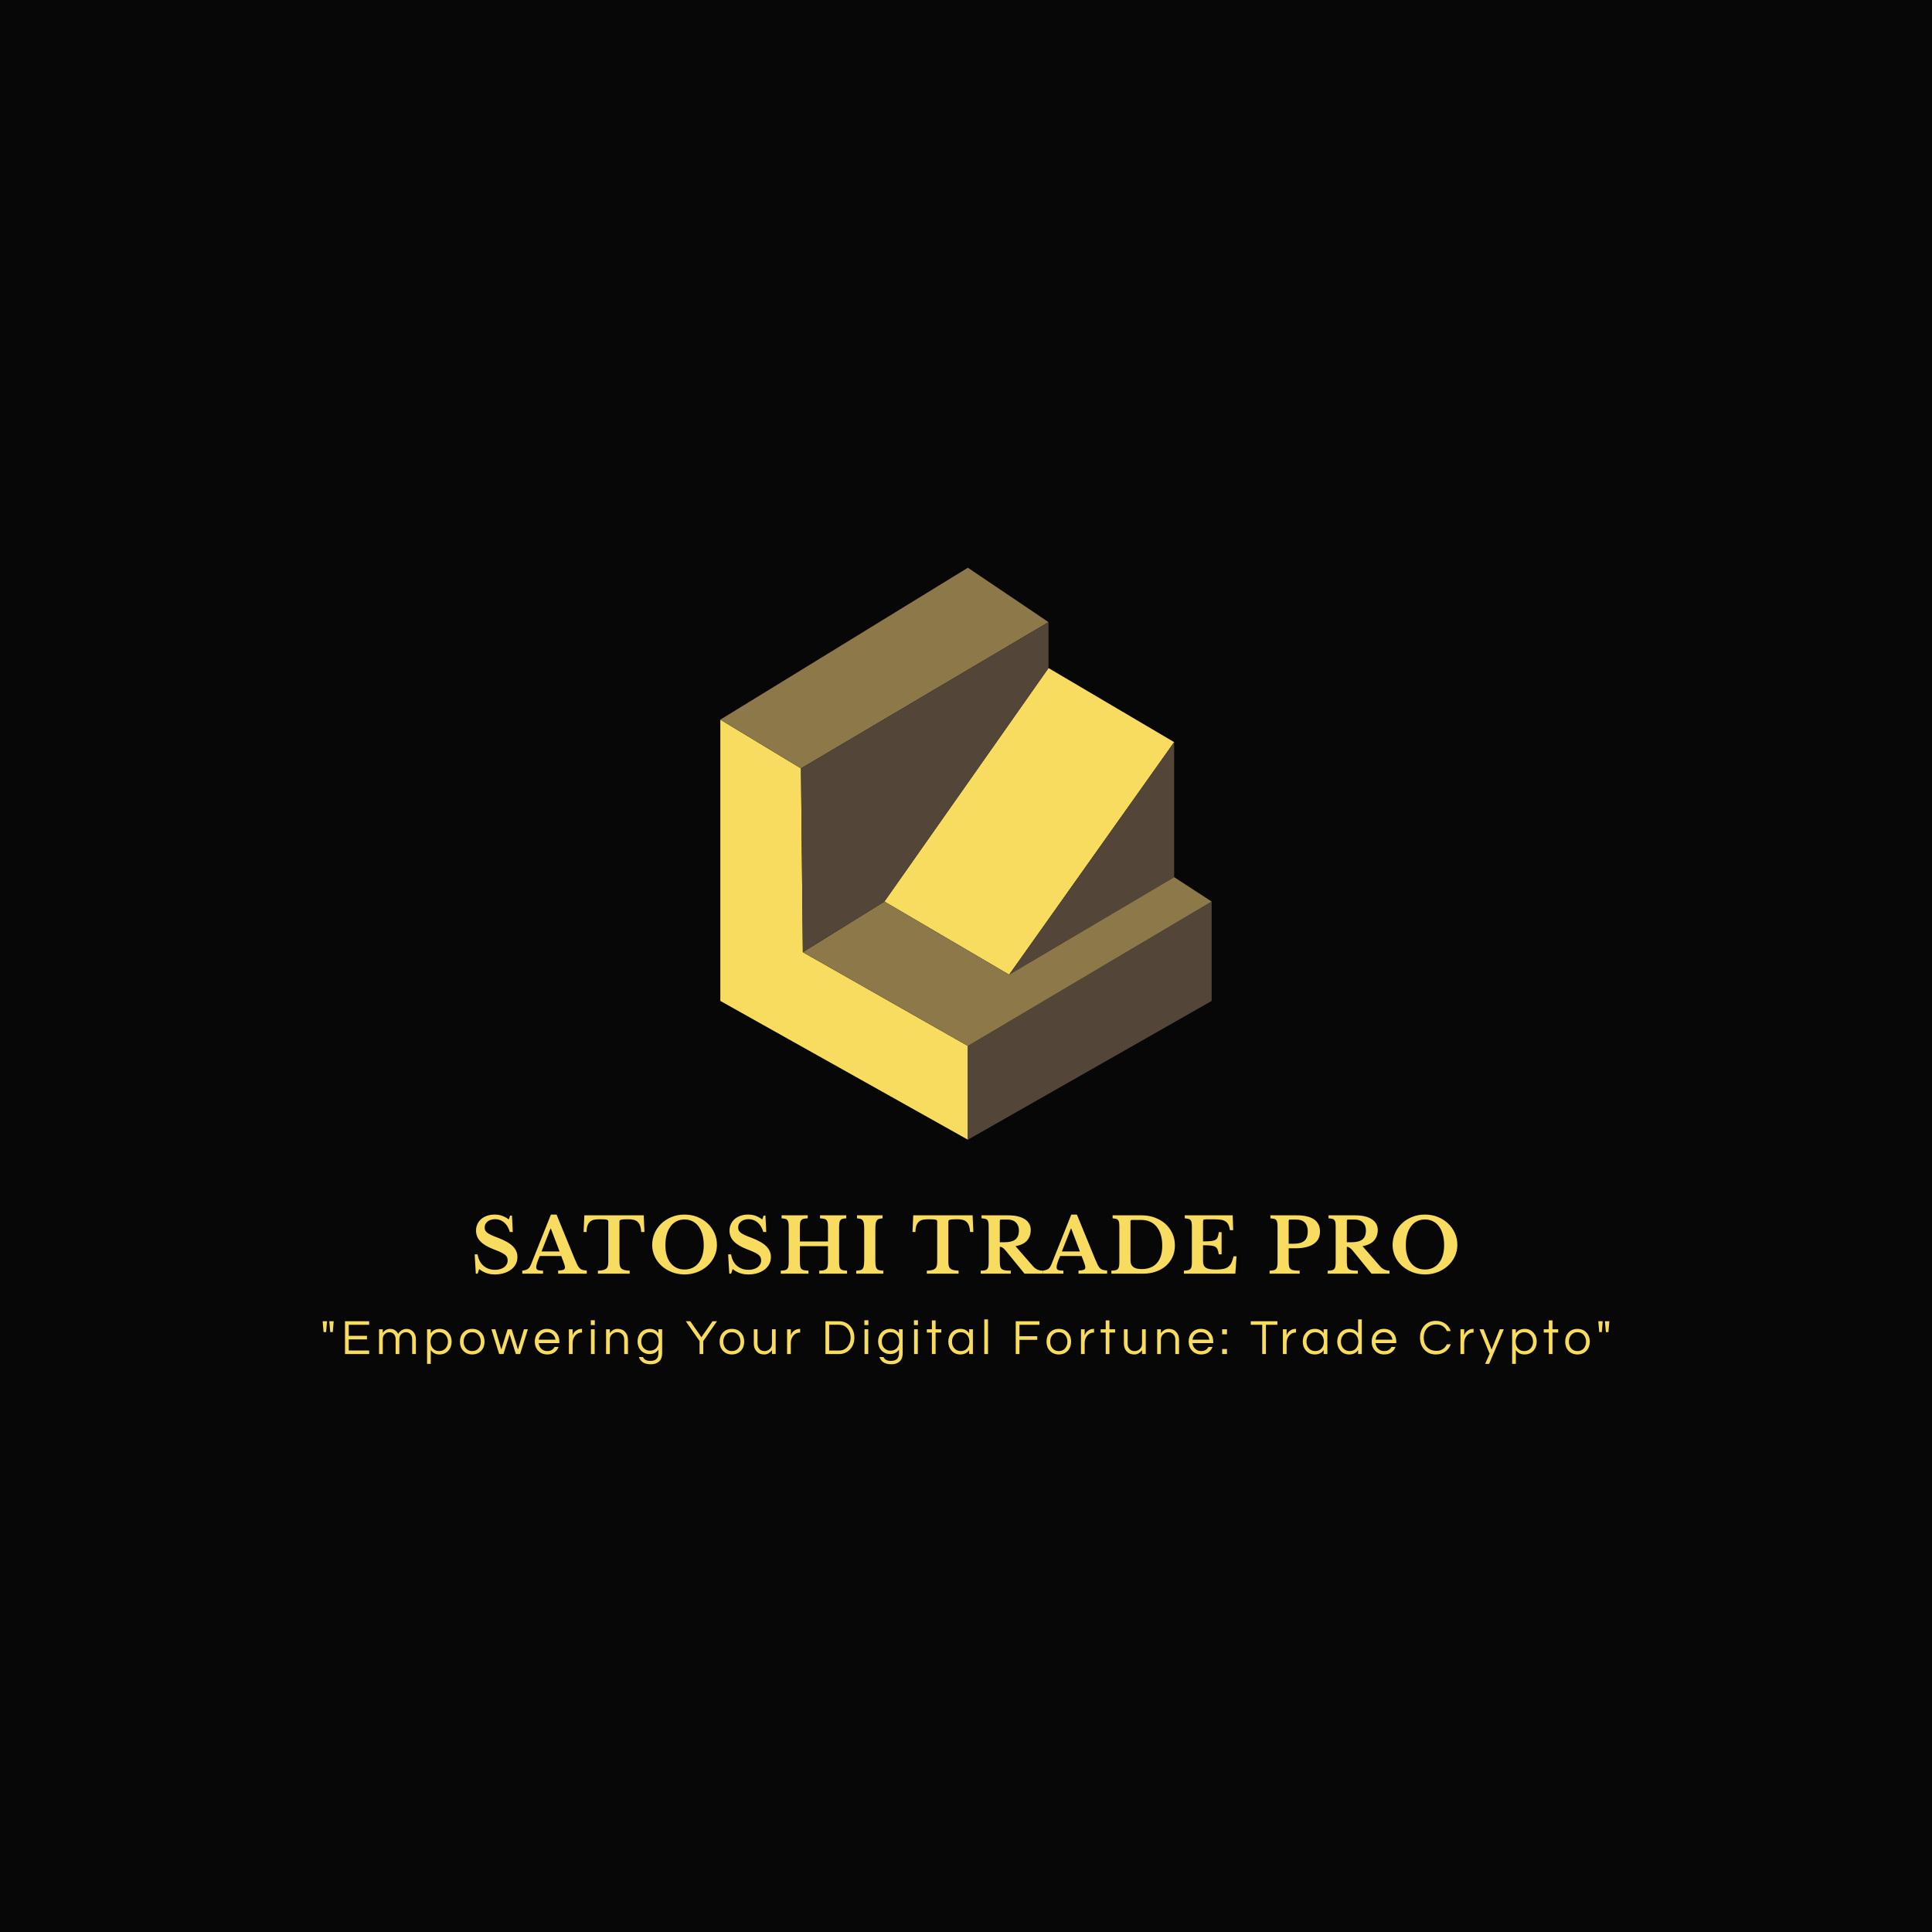 <svg version="1.1" preserveAspectRatio="none" xmlns="http://www.w3.org/2000/svg" width="500" height="500" viewBox="0 0 500 500"><rect width="100%" height="100%" fill="#070707" fill-opacity="1"/><svg viewBox="3.688 2.206 515.702 319.242" width="333" height="206.142" x="83.5px" y="146.929px" xmlns="http://www.w3.org/2000/svg" xmlns:xlink="http://www.w3.org/1999/xlink" preserveAspectRatio="none"><defs></defs><style>.companyName {fill:#F7DC5F;fill-opacity:1;}.icon1 {fill:#F7DC5F;fill-opacity:1;}.icon2 {fill:#8C7848;fill-opacity:1;}.icon3 {fill:#534538;fill-opacity:1;}.icon3-str {stroke:#534538;stroke-opacity:1;}.text {fill:#F7DC5F;fill-opacity:1;}</style><g opacity="1" transform="rotate(0 3.688 303.448)">
<svg width="515.702" height="18" x="3.688" y="303.448" version="1.1" preserveAspectRatio="none" viewBox="1.88 -28 1038.16 36.24">
  <g transform="matrix(1 0 0 1 0 0)" class="text"><path id="id-6izo4zJp47" d="M5.44-26.48L4.68-17.72L2.64-17.72L1.88-26.48L5.44-26.48ZM10.80-26.48L10.04-17.72L8-17.72L7.24-26.48L10.80-26.48Z M39.40-23.60L22.92-23.60L22.92-14.72L37.64-14.72L37.64-11.80L22.92-11.80L22.92-2.88L39.40-2.88L39.40 0L19.92 0L19.92-26.48L39.40-26.48L39.40-23.60Z M50.40-20L50.40-16.96Q52.40-20.32 56.48-20.32L56.48-20.32Q58.48-20.32 60.18-19.26Q61.88-18.20 62.84-16.28L62.84-16.28Q64.20-18.80 67.08-19.88L67.08-19.88Q68.24-20.32 69.70-20.32Q71.16-20.32 72.50-19.74Q73.84-19.16 74.88-18.08L74.88-18.08Q77.12-15.68 77.12-12.08L77.12-12.08L77.12 0L74.12 0L74.12-12Q74.12-14.48 72.72-16.08L72.72-16.08Q71.32-17.60 69.16-17.60L69.16-17.60Q66.88-17.60 65.36-16.12L65.36-16.12Q63.76-14.60 63.76-11.96L63.76-11.96L63.76 0L60.76 0L60.76-12Q60.76-14.48 59.36-16.08L59.36-16.08Q57.96-17.60 55.80-17.60L55.80-17.60Q53.52-17.60 52-16.12L52-16.12Q50.40-14.60 50.40-11.96L50.40-11.96L50.40 0L47.40 0L47.40-20L50.40-20Z M89.12-20L89.12-16.80Q91.52-20.32 96.28-20.32L96.28-20.32Q100.60-20.32 103.28-17.32L103.28-17.32Q105.96-14.36 105.96-10L105.96-10Q105.96-5.64 103.28-2.68L103.28-2.68Q100.60 0.32 96.08 0.32Q91.56 0.32 89.12-3.24L89.12-3.24L89.12 7.92L86.12 7.92L86.12-20L89.12-20ZM95.88-17.60L95.88-17.60Q92.64-17.60 90.76-15.36L90.76-15.36Q88.96-13.24 88.96-10L88.96-10Q88.96-6.76 90.76-4.64L90.76-4.64Q92.64-2.40 95.88-2.40L95.88-2.40Q99.08-2.40 101.08-4.64L101.08-4.64Q102.96-6.76 102.96-10L102.96-10Q102.96-13.24 101.08-15.36L101.08-15.36Q99.08-17.60 95.88-17.60Z M122.56-20.32L122.56-20.32Q127.04-20.32 129.84-17.32L129.84-17.32Q132.48-14.44 132.48-10L132.48-10Q132.48-5.56 129.84-2.68L129.84-2.68Q127.04 0.32 122.56 0.32L122.56 0.32Q118.08 0.32 115.28-2.68L115.28-2.68Q112.64-5.56 112.64-10L112.64-10Q112.64-14.44 115.28-17.32L115.28-17.32Q118.08-20.32 122.56-20.32ZM122.56-2.40L122.56-2.40Q125.80-2.40 127.68-4.64L127.68-4.64Q129.48-6.76 129.48-10L129.48-10Q129.48-13.24 127.68-15.36L127.68-15.36Q125.80-17.60 122.56-17.60L122.56-17.60Q119.32-17.60 117.44-15.36L117.44-15.36Q115.64-13.24 115.64-10L115.64-10Q115.64-6.76 117.44-4.64L117.44-4.64Q119.32-2.40 122.56-2.40Z M157.76 0L152.76-15.96L147.76 0L144.32 0L138.04-20L141.24-20L146.04-3.72L151.12-20L154.40-20L159.48-3.72L164.28-20L167.48-20L161.20 0L157.76 0Z M183.20-2.40L183.20-2.40Q187.24-2.40 189-5.76L189-5.76L192.28-5.76Q191.24-3.04 188.98-1.36Q186.72 0.32 183.16 0.32L183.16 0.32Q178.64 0.32 175.80-2.68L175.80-2.68Q173.04-5.60 173.04-10L173.04-10Q173.04-14.44 175.68-17.32L175.68-17.32Q178.48-20.32 182.96-20.32L182.96-20.32Q187.44-20.32 190.24-17.32L190.24-17.32Q192.88-14.44 192.88-10L192.88-10L192.88-8.80L176.12-8.80Q176.44-6.04 178.32-4.24L178.32-4.24Q180.24-2.40 183.20-2.40ZM182.96-17.60L182.96-17.60Q180.20-17.60 178.32-15.88L178.32-15.88Q176.56-14.24 176.16-11.60L176.16-11.60L189.76-11.60Q189.36-14.24 187.60-15.88L187.60-15.88Q185.72-17.60 182.96-17.60Z M210.92-20.32L211.12-20.32L211.12-17.32L210.76-17.32Q207.52-17.32 205.48-14.72L205.48-14.72Q203.56-12.24 203.56-8.80L203.56-8.80L203.56 0L200.56 0L200.56-20L203.56-20L203.56-15.08Q204.52-18.20 207.72-19.68L207.72-19.68Q209.04-20.32 210.92-20.32L210.92-20.32Z M218.36 0L218.36-20L221.36-20L221.36 0L218.36 0ZM218.24-27.28L221.48-27.28L221.48-23.36L218.24-23.36L218.24-27.28Z M230.56-20L233.56-20L233.56-16.88Q234.64-18.32 236.20-19.32Q237.76-20.32 239.76-20.32Q241.76-20.32 243.20-19.76Q244.64-19.20 245.72-18.08L245.72-18.08Q248.20-15.64 248.20-11.64L248.20-11.64L248.20 0L245.20 0L245.20-11.56Q245.20-14.32 243.64-15.96Q242.08-17.60 239.60-17.60L239.60-17.60Q237.08-17.60 235.32-15.92L235.32-15.92Q233.56-14.20 233.56-11.52L233.56-11.52L233.56 0L230.56 0L230.56-20Z M272.80-16.80L272.80-16.80L272.80-20L275.80-20L275.80-0.60Q275.80 3.72 273.34 5.98Q270.88 8.24 266.72 8.24Q262.56 8.24 260.22 6.64Q257.88 5.04 257.04 2.40L257.04 2.40L260.36 2.40Q261.64 5.52 266.20 5.52L266.20 5.52Q269.68 5.52 271.24 3.92Q272.80 2.32 272.80-0.80L272.80-0.80L272.80-3.56Q270.36 0 265.64 0L265.64 0Q261.32 0 258.60-2.96L258.60-2.96Q255.96-5.84 255.96-10.16L255.96-10.16Q255.96-14.48 258.60-17.36L258.60-17.36Q261.32-20.32 265.86-20.32Q270.40-20.32 272.80-16.80ZM266.04-2.72L266.04-2.72Q267.68-2.72 268.96-3.30Q270.24-3.88 271.16-4.88L271.16-4.88Q272.96-6.96 272.96-10.16L272.96-10.16Q272.96-13.36 271.16-15.44L271.16-15.44Q269.20-17.60 266.04-17.60L266.04-17.60Q262.80-17.60 260.84-15.44L260.84-15.44Q258.96-13.32 258.96-10.16L258.96-10.16Q258.96-7 260.84-4.88L260.84-4.88Q262.80-2.72 266.04-2.72Z M309-10.48L309 0L306 0L306-10.48L294.88-26.48L298.52-26.48L307.48-13.60L316.44-26.48L320.08-26.48L309-10.48Z M332.08-20.32L332.08-20.32Q336.56-20.32 339.36-17.32L339.36-17.32Q342.00-14.44 342.00-10L342.00-10Q342.00-5.56 339.36-2.68L339.36-2.68Q336.56 0.32 332.08 0.32L332.08 0.32Q327.60 0.32 324.80-2.68L324.80-2.68Q322.16-5.56 322.16-10L322.16-10Q322.16-14.44 324.80-17.32L324.80-17.32Q327.60-20.32 332.08-20.32ZM332.08-2.40L332.08-2.40Q335.32-2.40 337.20-4.64L337.20-4.64Q339.00-6.76 339.00-10L339.00-10Q339.00-13.24 337.20-15.36L337.20-15.36Q335.32-17.60 332.08-17.60L332.08-17.60Q328.84-17.60 326.96-15.36L326.96-15.36Q325.16-13.24 325.16-10L325.16-10Q325.16-6.76 326.96-4.64L326.96-4.64Q328.84-2.40 332.08-2.40Z M367.40 0L364.40 0L364.40-3.12Q363.32-1.68 361.76-0.68Q360.20 0.32 358.20 0.32Q356.20 0.32 354.76-0.24Q353.32-0.80 352.24-1.92L352.24-1.92Q349.76-4.36 349.76-8.36L349.76-8.36L349.76-20L352.76-20L352.76-8.44Q352.76-5.68 354.32-4.04Q355.88-2.40 358.36-2.40L358.36-2.40Q360.88-2.40 362.64-4.08L362.64-4.08Q364.40-5.80 364.40-8.48L364.40-8.48L364.40-20L367.40-20L367.40 0Z M386.96-20.32L387.16-20.32L387.16-17.32L386.80-17.32Q383.56-17.32 381.52-14.72L381.52-14.72Q379.60-12.24 379.60-8.80L379.60-8.80L379.60 0L376.60 0L376.60-20L379.60-20L379.60-15.08Q380.56-18.20 383.76-19.68L383.76-19.68Q385.08-20.32 386.96-20.32L386.96-20.32Z M407.56-26.48L418.72-26.48Q421.08-26.48 423.28-25.58Q425.48-24.68 427.16-22.96L427.16-22.96Q430.88-19.16 430.88-13.24L430.88-13.24Q430.88-7.32 427.16-3.52L427.16-3.52Q425.48-1.80 423.28-0.90Q421.08 0 418.72 0L418.72 0L407.56 0L407.56-26.48ZM410.56-2.84L418.60-2.84Q422.76-2.84 425.36-5.92L425.36-5.92Q427.88-8.88 427.88-13.24L427.88-13.24Q427.88-17.60 425.36-20.56L425.36-20.56Q422.76-23.64 418.60-23.64L418.60-23.64L410.56-23.64L410.56-2.84Z M439.08 0L439.08-20L442.08-20L442.08 0L439.08 0ZM438.96-27.28L442.20-27.28L442.20-23.36L438.96-23.36L438.96-27.28Z M466.88-16.80L466.88-16.80L466.88-20L469.88-20L469.88-0.60Q469.88 3.72 467.42 5.98Q464.96 8.24 460.80 8.24Q456.64 8.24 454.30 6.64Q451.96 5.04 451.12 2.40L451.12 2.40L454.44 2.40Q455.72 5.52 460.28 5.52L460.28 5.52Q463.76 5.52 465.32 3.92Q466.88 2.32 466.88-0.80L466.88-0.80L466.88-3.56Q464.44 0 459.72 0L459.72 0Q455.40 0 452.68-2.96L452.68-2.96Q450.04-5.84 450.04-10.16L450.04-10.16Q450.04-14.48 452.68-17.36L452.68-17.36Q455.40-20.32 459.94-20.32Q464.48-20.32 466.88-16.80ZM460.12-2.72L460.12-2.72Q461.76-2.72 463.04-3.30Q464.32-3.88 465.24-4.88L465.24-4.88Q467.04-6.96 467.04-10.16L467.04-10.16Q467.04-13.36 465.24-15.44L465.24-15.44Q463.28-17.60 460.12-17.60L460.12-17.60Q456.88-17.60 454.92-15.44L454.92-15.44Q453.04-13.32 453.04-10.16L453.04-10.16Q453.04-7 454.92-4.88L454.92-4.88Q456.88-2.72 460.12-2.72Z M479.08 0L479.08-20L482.08-20L482.08 0L479.08 0ZM478.96-27.28L482.20-27.28L482.20-23.36L478.96-23.36L478.96-27.28Z M496.44 0L493.44 0L493.44-17.36L489.36-17.36L489.36-20L493.44-20L493.44-27.16L496.44-27.16L496.44-20L501.04-20L501.04-17.36L496.44-17.36L496.44 0Z M523.52 0L523.52-3.20Q521.12 0.32 516.36 0.32L516.36 0.32Q512.04 0.32 509.32-2.68L509.32-2.68Q506.68-5.64 506.68-10L506.68-10Q506.68-14.36 509.32-17.32L509.32-17.32Q512.04-20.32 516.56-20.32Q521.08-20.32 523.52-16.76L523.52-16.76L523.52-20L526.52-20L526.52 0L523.52 0ZM516.76-2.40L516.76-2.40Q520.00-2.40 521.88-4.64L521.88-4.64Q523.68-6.76 523.68-10L523.68-10Q523.68-13.24 521.88-15.36L521.88-15.36Q520.00-17.60 516.76-17.60L516.76-17.60Q513.56-17.60 511.56-15.36L511.56-15.36Q509.68-13.24 509.68-10L509.68-10Q509.68-6.76 511.56-4.64L511.56-4.64Q513.56-2.40 516.76-2.40Z M538.72-28L538.72 0L535.72 0L535.72-28L538.72-28Z M580.20-23.60L564.08-23.60L564.08-14.40L578.44-14.40L578.44-11.48L564.08-11.48L564.08 0L561.08 0L561.08-26.48L580.20-26.48L580.20-23.60Z M595.84-20.32L595.84-20.32Q600.32-20.32 603.12-17.32L603.12-17.32Q605.76-14.44 605.76-10L605.76-10Q605.76-5.56 603.12-2.68L603.12-2.68Q600.32 0.32 595.84 0.32L595.84 0.32Q591.36 0.32 588.56-2.68L588.56-2.68Q585.92-5.56 585.92-10L585.92-10Q585.92-14.44 588.56-17.32L588.56-17.32Q591.36-20.32 595.84-20.32ZM595.84-2.40L595.84-2.40Q599.08-2.40 600.96-4.64L600.96-4.64Q602.76-6.76 602.76-10L602.76-10Q602.76-13.24 600.96-15.36L600.96-15.36Q599.08-17.60 595.84-17.60L595.84-17.60Q592.60-17.60 590.72-15.36L590.72-15.36Q588.92-13.24 588.92-10L588.92-10Q588.92-6.76 590.72-4.64L590.72-4.64Q592.60-2.40 595.84-2.40Z M624.08-20.32L624.28-20.32L624.28-17.32L623.92-17.32Q620.68-17.32 618.64-14.72L618.64-14.72Q616.72-12.24 616.72-8.80L616.72-8.80L616.72 0L613.72 0L613.72-20L616.72-20L616.72-15.08Q617.68-18.20 620.88-19.68L620.88-19.68Q622.20-20.32 624.08-20.32L624.08-20.32Z M636.68 0L633.68 0L633.68-17.36L629.60-17.36L629.60-20L633.68-20L633.68-27.16L636.68-27.16L636.68-20L641.28-20L641.28-17.36L636.68-17.36L636.68 0Z M666 0L663 0L663-3.12Q661.92-1.68 660.36-0.68Q658.80 0.32 656.80 0.32Q654.80 0.32 653.36-0.24Q651.92-0.80 650.84-1.92L650.84-1.92Q648.36-4.36 648.36-8.36L648.36-8.36L648.36-20L651.36-20L651.36-8.44Q651.36-5.68 652.92-4.04Q654.48-2.40 656.96-2.40L656.96-2.40Q659.48-2.40 661.24-4.08L661.24-4.08Q663-5.80 663-8.48L663-8.48L663-20L666-20L666 0Z M675.20-20L678.20-20L678.20-16.88Q679.28-18.32 680.84-19.32Q682.40-20.32 684.40-20.32Q686.40-20.32 687.84-19.76Q689.28-19.20 690.36-18.08L690.36-18.08Q692.84-15.64 692.84-11.64L692.84-11.64L692.84 0L689.84 0L689.84-11.56Q689.84-14.32 688.28-15.96Q686.72-17.60 684.24-17.60L684.24-17.60Q681.72-17.60 679.96-15.92L679.96-15.92Q678.20-14.20 678.20-11.52L678.20-11.52L678.20 0L675.20 0L675.20-20Z M710.76-2.40L710.76-2.40Q714.80-2.40 716.56-5.76L716.56-5.76L719.84-5.76Q718.80-3.04 716.54-1.36Q714.28 0.32 710.72 0.32L710.72 0.32Q706.20 0.32 703.36-2.68L703.36-2.68Q700.60-5.60 700.60-10L700.60-10Q700.60-14.44 703.24-17.32L703.24-17.32Q706.04-20.32 710.52-20.32L710.52-20.32Q715-20.32 717.80-17.32L717.80-17.32Q720.44-14.44 720.44-10L720.44-10L720.44-8.80L703.68-8.80Q704-6.04 705.88-4.24L705.88-4.24Q707.80-2.40 710.76-2.40ZM710.52-17.60L710.52-17.60Q707.76-17.60 705.88-15.88L705.88-15.88Q704.12-14.24 703.72-11.60L703.72-11.60L717.32-11.60Q716.92-14.24 715.16-15.88L715.16-15.88Q713.28-17.60 710.52-17.60Z M727.64-4.08L731.52-4.08L731.52 0L727.64 0L727.64-4.08ZM727.64-20L731.52-20L731.52-15.92L727.64-15.92L727.64-20Z M772.20-26.48L772.20-23.60L762.96-23.60L762.96 0L759.96 0L759.96-23.60L750.72-23.60L750.72-26.48L772.20-26.48Z M787-20.32L787.20-20.32L787.20-17.32L786.84-17.32Q783.60-17.32 781.56-14.72L781.56-14.72Q779.64-12.24 779.64-8.80L779.64-8.80L779.64 0L776.64 0L776.64-20L779.64-20L779.64-15.08Q780.60-18.20 783.80-19.68L783.80-19.68Q785.12-20.32 787-20.32L787-20.32Z M809.52 0L809.52-3.20Q807.12 0.32 802.36 0.32L802.36 0.32Q798.04 0.32 795.32-2.68L795.32-2.68Q792.68-5.64 792.68-10L792.68-10Q792.68-14.36 795.32-17.32L795.32-17.32Q798.04-20.32 802.56-20.32Q807.08-20.32 809.52-16.76L809.52-16.76L809.52-20L812.52-20L812.52 0L809.52 0ZM802.76-2.40L802.76-2.40Q806.00-2.40 807.88-4.64L807.88-4.64Q809.68-6.76 809.68-10L809.68-10Q809.68-13.24 807.88-15.36L807.88-15.36Q806.00-17.60 802.76-17.60L802.76-17.60Q799.56-17.60 797.56-15.36L797.56-15.36Q795.68-13.24 795.68-10L795.68-10Q795.68-6.76 797.56-4.64L797.56-4.64Q799.56-2.40 802.76-2.40Z M837.32 0L837.32-3.20Q834.92 0.32 830.16 0.32L830.16 0.32Q825.84 0.32 823.12-2.68L823.12-2.68Q820.48-5.64 820.48-10L820.48-10Q820.48-14.36 823.12-17.32L823.12-17.32Q825.84-20.32 830.36-20.32Q834.88-20.32 837.32-16.76L837.32-16.76L837.32-28L840.32-28L840.32 0L837.32 0ZM830.56-2.40L830.56-2.40Q833.80-2.40 835.68-4.64L835.68-4.64Q837.48-6.76 837.48-10L837.48-10Q837.48-13.24 835.68-15.36L835.68-15.36Q833.80-17.60 830.56-17.60L830.56-17.60Q827.36-17.60 825.36-15.36L825.36-15.36Q823.48-13.24 823.48-10L823.48-10Q823.48-6.76 825.36-4.64L825.36-4.64Q827.36-2.40 830.56-2.40Z M858.44-2.40L858.44-2.40Q862.48-2.40 864.24-5.76L864.24-5.76L867.52-5.76Q866.48-3.04 864.22-1.36Q861.96 0.32 858.40 0.32L858.40 0.32Q853.88 0.32 851.04-2.68L851.04-2.68Q848.28-5.60 848.28-10L848.28-10Q848.28-14.44 850.92-17.32L850.92-17.32Q853.72-20.32 858.20-20.32L858.20-20.32Q862.68-20.32 865.48-17.32L865.48-17.32Q868.12-14.44 868.12-10L868.12-10L868.12-8.80L851.36-8.80Q851.68-6.04 853.56-4.24L853.56-4.24Q855.48-2.40 858.44-2.40ZM858.20-17.60L858.20-17.60Q855.44-17.60 853.56-15.88L853.56-15.88Q851.80-14.24 851.40-11.60L851.40-11.60L865.00-11.60Q864.60-14.24 862.84-15.88L862.84-15.88Q860.96-17.60 858.20-17.60Z M900.76-2.60L900.76-2.60Q903.60-2.60 905.74-4.04Q907.88-5.48 908.92-7.92L908.92-7.92L912.08-7.92Q910.76-4.16 907.72-2L907.72-2Q904.48 0.32 900.08 0.32L900.08 0.32Q894.28 0.32 890.68-3.64L890.68-3.64Q887.28-7.44 887.28-13.24Q887.28-19.04 890.68-22.84L890.68-22.84Q894.28-26.80 900.08-26.80L900.08-26.80Q904.48-26.80 907.72-24.48L907.72-24.48Q910.76-22.32 912.08-18.56L912.08-18.56L908.92-18.56Q907.88-21 905.74-22.44Q903.60-23.88 900.76-23.88Q897.92-23.88 896.04-23.06Q894.16-22.24 892.88-20.80L892.88-20.80Q890.28-17.88 890.28-13.24L890.28-13.24Q890.28-8.60 892.88-5.68L892.88-5.68Q895.60-2.60 900.76-2.60Z M930.28-20.32L930.48-20.32L930.48-17.32L930.12-17.32Q926.88-17.32 924.84-14.72L924.84-14.72Q922.92-12.24 922.92-8.80L922.92-8.80L922.92 0L919.92 0L919.92-20L922.92-20L922.92-15.08Q923.88-18.20 927.08-19.68L927.08-19.68Q928.40-20.32 930.28-20.32L930.28-20.32Z M954.88-20L943.04 7.92L939.80 7.92L943.44-0.28L935.28-20L938.60-20L945.04-3.60L951.60-20L954.88-20Z M964.60-20L964.60-16.80Q967.00-20.32 971.76-20.32L971.76-20.32Q976.08-20.32 978.76-17.32L978.76-17.32Q981.44-14.36 981.44-10L981.44-10Q981.44-5.64 978.76-2.68L978.76-2.68Q976.08 0.32 971.56 0.32Q967.04 0.32 964.60-3.24L964.60-3.24L964.60 7.92L961.60 7.92L961.60-20L964.60-20ZM971.36-17.60L971.36-17.60Q968.12-17.60 966.24-15.36L966.24-15.36Q964.44-13.24 964.44-10L964.44-10Q964.44-6.76 966.24-4.64L966.24-4.64Q968.12-2.40 971.36-2.40L971.36-2.40Q974.56-2.40 976.56-4.64L976.56-4.64Q978.44-6.76 978.44-10L978.44-10Q978.44-13.24 976.56-15.36L976.56-15.36Q974.56-17.60 971.36-17.60Z M994.16 0L991.16 0L991.16-17.36L987.08-17.36L987.08-20L991.16-20L991.16-27.16L994.16-27.16L994.16-20L998.76-20L998.76-17.36L994.16-17.36L994.16 0Z M1014.32-20.32L1014.32-20.32Q1018.80-20.32 1021.60-17.32L1021.60-17.32Q1024.24-14.44 1024.24-10L1024.24-10Q1024.24-5.56 1021.60-2.68L1021.60-2.68Q1018.80 0.32 1014.32 0.32L1014.32 0.32Q1009.84 0.32 1007.04-2.68L1007.04-2.68Q1004.40-5.56 1004.40-10L1004.40-10Q1004.40-14.44 1007.04-17.32L1007.04-17.32Q1009.84-20.32 1014.32-20.32ZM1014.32-2.40L1014.32-2.40Q1017.56-2.40 1019.44-4.64L1019.44-4.64Q1021.24-6.76 1021.24-10L1021.24-10Q1021.24-13.24 1019.44-15.36L1019.44-15.36Q1017.56-17.60 1014.32-17.60L1014.32-17.60Q1011.08-17.60 1009.20-15.36L1009.20-15.36Q1007.40-13.24 1007.40-10L1007.40-10Q1007.40-6.76 1009.20-4.64L1009.20-4.64Q1011.08-2.40 1014.32-2.40Z M1034.68-26.48L1033.92-17.72L1031.88-17.72L1031.12-26.48L1034.68-26.48ZM1040.04-26.48L1039.28-17.72L1037.24-17.72L1036.48-26.48L1040.04-26.48Z"/></g>
</svg>
</g><g opacity="1" transform="rotate(0 64.618 261.448)">
<svg width="393.843" height="24" x="64.618" y="261.448" version="1.1" preserveAspectRatio="none" viewBox="2.16 -31.2 518.56 31.6">
  <g transform="matrix(1 0 0 1 0 0)" class="companyName"><path id="id-D6z1nYkh17" d="M2.76 0L2.16-10.20L3.72-10.20Q4.28-6.40 6.76-4.22Q9.24-2.04 12.88-2.04L12.88-2.04Q14.36-2.04 15.60-2.40Q16.84-2.76 17.72-3.42Q18.60-4.08 19.08-4.98Q19.56-5.88 19.56-7L19.56-7Q19.56-7.96 19.26-8.66Q18.96-9.36 18.12-10.02Q17.28-10.68 15.82-11.36Q14.36-12.04 12.04-12.92L12.04-12.92Q7.36-14.72 5.12-17.10Q2.88-19.48 2.88-22.72L2.88-22.72Q2.88-24.60 3.60-26.16Q4.32-27.72 5.62-28.84Q6.92-29.96 8.74-30.58Q10.56-31.20 12.76-31.20L12.76-31.20Q14.80-31.20 16.60-30.56Q18.40-29.92 20.16-28.64L20.16-28.64L20.88-30.64L21.84-30.64L22.28-22L20.72-22Q19.76-25.28 17.72-27.02Q15.68-28.76 13-28.76L13-28.76Q10.52-28.76 8.98-27.54Q7.44-26.32 7.44-24.40L7.44-24.40Q7.44-23.56 7.72-22.90Q8-22.24 8.76-21.64Q9.52-21.04 10.84-20.42Q12.16-19.80 14.24-19.04L14.24-19.04Q17.04-17.96 19.02-16.86Q21-15.76 22.26-14.50Q23.52-13.24 24.12-11.84Q24.72-10.44 24.72-8.76L24.72-8.76Q24.72-6.72 23.84-5.04Q22.96-3.36 21.38-2.16Q19.80-0.96 17.62-0.28Q15.44 0.40 12.80 0.40L12.80 0.40Q10.40 0.40 8.48-0.26Q6.56-0.92 4.52-2.40L4.52-2.40L3.72 0L2.76 0Z M48.76-6.92L47.84-9.32L36.52-9.32Q34.64-5.08 34.64-3.44L34.64-3.44Q34.64-2.24 35.54-1.92Q36.44-1.60 38.24-1.60L38.24-1.60L38.24 0L27.28 0L27.28-1.60Q28.24-1.72 28.94-1.92Q29.64-2.12 30.18-2.48Q30.72-2.84 31.12-3.42Q31.52-4 31.88-4.84L31.88-4.84L42.40-31.20L45.36-31.20L54.92-7.84Q55.76-5.80 56.34-4.64Q56.92-3.48 57.58-2.86Q58.24-2.24 59.10-2Q59.96-1.76 61.32-1.64L61.32-1.64L61.32 0L46.20 0L46.20-1.64Q48.12-1.72 48.96-2.04Q49.80-2.36 49.80-3.32L49.80-3.32Q49.80-3.88 49.52-4.76Q49.24-5.64 48.76-6.92L48.76-6.92ZM42.20-23.84L37.44-11.72L46.96-11.72L42.36-23.84L42.20-23.84Z M91.36-30.80L91.76-22L90.04-22Q89.92-23.96 89.46-25.26Q89-26.56 88.16-27.34Q87.32-28.12 86.12-28.42Q84.92-28.72 83.32-28.72L83.32-28.72Q81.76-28.72 80.82-28.66Q79.88-28.60 79.38-28.46Q78.88-28.32 78.72-28.08Q78.56-27.84 78.56-27.48L78.56-27.48L78.56-6.52Q78.56-5.24 78.74-4.32Q78.92-3.40 79.48-2.82Q80.04-2.24 81.12-1.94Q82.20-1.64 83.96-1.60L83.96-1.60L83.96 0L67.20 0L67.20-1.60Q69-1.64 70.08-1.94Q71.16-2.24 71.74-2.82Q72.32-3.40 72.50-4.32Q72.68-5.24 72.68-6.52L72.68-6.52L72.68-27.48Q72.68-27.84 72.54-28.08Q72.40-28.32 71.96-28.46Q71.52-28.60 70.70-28.66Q69.88-28.72 68.56-28.72L68.56-28.72Q67.12-28.72 65.80-28.58Q64.48-28.44 63.48-27.78Q62.48-27.12 61.86-25.78Q61.24-24.44 61.20-22L61.20-22L59.64-22L60.04-30.80L91.36-30.80Z M112.92-31.20L112.92-31.20Q116.52-31.20 119.64-29.96Q122.76-28.72 125.06-26.56Q127.36-24.40 128.68-21.48Q130-18.56 130-15.16L130-15.16Q130-11.92 128.66-9.08Q127.32-6.24 125.02-4.14Q122.72-2.04 119.60-0.82Q116.48 0.40 112.92 0.40L112.92 0.40Q109.36 0.40 106.24-0.82Q103.12-2.04 100.80-4.14Q98.48-6.24 97.16-9.08Q95.84-11.92 95.84-15.16L95.84-15.16Q95.84-18.56 97.16-21.48Q98.48-24.40 100.78-26.56Q103.08-28.72 106.20-29.96Q109.32-31.20 112.92-31.20ZM112.92-2.20L112.92-2.20Q115.24-2.20 117.12-3.10Q119-4 120.32-5.66Q121.64-7.32 122.34-9.70Q123.04-12.08 123.04-15.04L123.04-15.04Q123.04-18.16 122.34-20.66Q121.64-23.16 120.32-24.94Q119-26.72 117.12-27.66Q115.24-28.60 112.92-28.60L112.92-28.60Q110.56-28.60 108.70-27.66Q106.84-26.72 105.52-24.94Q104.20-23.16 103.50-20.66Q102.80-18.16 102.80-15.04L102.80-15.04Q102.80-12.08 103.50-9.70Q104.20-7.32 105.52-5.66Q106.84-4 108.70-3.10Q110.56-2.20 112.92-2.20Z M136.52 0L135.92-10.20L137.48-10.20Q138.04-6.40 140.52-4.22Q143-2.04 146.64-2.04L146.64-2.04Q148.12-2.04 149.36-2.40Q150.60-2.76 151.48-3.42Q152.36-4.08 152.84-4.98Q153.32-5.88 153.32-7L153.32-7Q153.32-7.96 153.02-8.66Q152.72-9.36 151.88-10.02Q151.04-10.68 149.58-11.36Q148.12-12.04 145.80-12.92L145.80-12.92Q141.12-14.72 138.88-17.10Q136.64-19.48 136.64-22.72L136.64-22.72Q136.64-24.60 137.36-26.16Q138.08-27.72 139.38-28.84Q140.68-29.96 142.50-30.58Q144.32-31.20 146.52-31.20L146.52-31.20Q148.56-31.20 150.36-30.56Q152.16-29.92 153.92-28.64L153.92-28.64L154.64-30.64L155.60-30.64L156.04-22L154.48-22Q153.52-25.28 151.48-27.02Q149.44-28.76 146.76-28.76L146.76-28.76Q144.28-28.76 142.74-27.54Q141.20-26.32 141.20-24.40L141.20-24.40Q141.20-23.56 141.48-22.90Q141.76-22.24 142.52-21.64Q143.28-21.04 144.60-20.42Q145.92-19.80 148-19.04L148-19.04Q150.80-17.96 152.78-16.86Q154.76-15.76 156.02-14.50Q157.28-13.24 157.88-11.84Q158.48-10.44 158.48-8.76L158.48-8.76Q158.48-6.72 157.60-5.04Q156.72-3.36 155.14-2.16Q153.56-0.96 151.38-0.28Q149.20 0.40 146.56 0.40L146.56 0.40Q144.16 0.40 142.24-0.26Q140.32-0.92 138.28-2.40L138.28-2.40L137.48 0L136.52 0Z M194.48-24.36L194.48-6.44Q194.48-4.92 194.62-3.98Q194.76-3.04 195.22-2.54Q195.68-2.04 196.50-1.84Q197.32-1.64 198.68-1.60L198.68-1.60L198.68 0L184 0L184-1.60Q185.48-1.64 186.38-1.84Q187.28-2.04 187.78-2.52Q188.28-3 188.44-3.88Q188.60-4.76 188.60-6.16L188.60-6.16L188.60-14.52L173.76-14.52L173.76-6.44Q173.76-4.92 173.92-3.98Q174.08-3.04 174.56-2.54Q175.04-2.04 175.94-1.84Q176.84-1.64 178.32-1.60L178.32-1.60L178.32 0L163.68 0L163.68-1.60Q165.04-1.64 165.86-1.84Q166.68-2.04 167.12-2.52Q167.56-3 167.72-3.88Q167.88-4.76 167.88-6.16L167.88-6.16L167.88-24.64Q167.88-26.04 167.74-26.90Q167.60-27.76 167.20-28.26Q166.80-28.76 166.06-28.94Q165.32-29.12 164.12-29.20L164.12-29.20L164.12-30.80L177.92-30.80L177.92-29.20Q176.56-29.16 175.74-28.96Q174.92-28.76 174.48-28.24Q174.04-27.72 173.90-26.80Q173.76-25.88 173.76-24.36L173.76-24.36L173.76-17L188.60-17L188.60-24.64Q188.60-26.04 188.44-26.90Q188.28-27.76 187.84-28.26Q187.40-28.76 186.58-28.94Q185.76-29.12 184.40-29.20L184.40-29.20L184.40-30.80L198.24-30.80L198.24-29.20Q197.04-29.16 196.30-28.96Q195.56-28.76 195.16-28.24Q194.76-27.72 194.62-26.80Q194.48-25.88 194.48-24.36L194.48-24.36Z M217.80-1.60L217.80 0L203.52 0L203.52-1.60Q204.88-1.64 205.70-1.86Q206.52-2.08 206.96-2.68Q207.40-3.28 207.56-4.38Q207.72-5.48 207.72-7.36L207.72-7.36L207.72-23.44Q207.72-25.12 207.58-26.22Q207.44-27.32 207.04-27.96Q206.64-28.60 205.90-28.86Q205.16-29.12 203.92-29.20L203.92-29.20L203.92-30.80L217.40-30.80L217.40-29.20Q216.16-29.12 215.42-28.86Q214.68-28.60 214.28-27.96Q213.88-27.32 213.74-26.22Q213.60-25.12 213.60-23.44L213.60-23.44L213.60-7.36Q213.60-5.48 213.74-4.38Q213.88-3.28 214.34-2.68Q214.80-2.08 215.62-1.86Q216.44-1.64 217.80-1.60L217.80-1.60Z M264.92-30.80L265.32-22L263.60-22Q263.48-23.96 263.02-25.26Q262.56-26.56 261.72-27.34Q260.88-28.12 259.68-28.42Q258.48-28.72 256.88-28.72L256.88-28.72Q255.32-28.72 254.38-28.66Q253.44-28.60 252.94-28.46Q252.44-28.32 252.28-28.08Q252.12-27.84 252.12-27.48L252.12-27.48L252.12-6.52Q252.12-5.24 252.30-4.32Q252.48-3.40 253.04-2.82Q253.60-2.24 254.68-1.94Q255.76-1.64 257.52-1.60L257.52-1.60L257.52 0L240.76 0L240.76-1.60Q242.56-1.64 243.64-1.94Q244.72-2.24 245.30-2.82Q245.88-3.40 246.06-4.32Q246.24-5.24 246.24-6.52L246.24-6.52L246.24-27.48Q246.24-27.84 246.10-28.08Q245.96-28.32 245.52-28.46Q245.08-28.60 244.26-28.66Q243.44-28.72 242.12-28.72L242.12-28.72Q240.68-28.72 239.36-28.58Q238.04-28.44 237.04-27.78Q236.04-27.12 235.42-25.78Q234.80-24.44 234.76-22L234.76-22L233.20-22L233.60-30.80L264.92-30.80Z M295.60-23.08L295.60-23.08Q295.60-19.76 293.68-17.52Q291.76-15.28 287.56-14.52L287.56-14.52L296.84-3.88Q297.80-2.76 299.12-2.18Q300.44-1.60 301.80-1.60L301.80-1.60L301.80 0L292.32 0L282.40-12.16Q281.40-13.36 280.66-13.78Q279.92-14.20 279.28-14.20L279.28-14.20L279.28-6.36Q279.28-4.88 279.48-3.94Q279.68-3 280.28-2.48Q280.88-1.96 282.02-1.78Q283.16-1.60 285.08-1.60L285.08-1.60L285.08 0L269.20 0L269.20-1.60Q270.52-1.60 271.34-1.78Q272.16-1.96 272.62-2.46Q273.08-2.96 273.24-3.86Q273.40-4.76 273.40-6.16L273.40-6.16L273.40-24.64Q273.40-26.04 273.28-26.90Q273.16-27.76 272.76-28.26Q272.36-28.76 271.62-28.94Q270.88-29.12 269.64-29.20L269.64-29.20L269.64-30.80L283.48-30.80Q289.28-30.80 292.44-28.76Q295.60-26.72 295.60-23.08ZM279.28-27.88L279.28-16.60L281.88-16.60Q285.64-16.60 287.50-18.06Q289.36-19.52 289.36-22.88L289.36-22.88Q289.36-25.44 287.80-27Q286.24-28.56 283.48-28.56L283.48-28.56L280-28.56Q279.28-28.56 279.28-27.88L279.28-27.88Z M323.36-6.92L322.44-9.32L311.12-9.32Q309.24-5.08 309.24-3.44L309.24-3.44Q309.24-2.24 310.14-1.92Q311.04-1.60 312.84-1.60L312.84-1.60L312.84 0L301.88 0L301.88-1.60Q302.84-1.72 303.54-1.92Q304.24-2.12 304.78-2.48Q305.32-2.84 305.72-3.42Q306.12-4 306.48-4.84L306.48-4.84L317.00-31.20L319.96-31.20L329.52-7.84Q330.36-5.80 330.94-4.64Q331.52-3.48 332.18-2.86Q332.84-2.24 333.70-2Q334.56-1.76 335.92-1.64L335.92-1.64L335.92 0L320.80 0L320.80-1.64Q322.72-1.72 323.56-2.04Q324.40-2.36 324.40-3.32L324.40-3.32Q324.40-3.88 324.12-4.76Q323.84-5.64 323.36-6.92L323.36-6.92ZM316.80-23.84L312.04-11.72L321.56-11.72L316.96-23.84L316.80-23.84Z M354.84 0L338.16 0L338.16-1.60Q339.48-1.64 340.30-1.82Q341.12-2 341.58-2.50Q342.04-3 342.20-3.86Q342.36-4.72 342.36-6.16L342.36-6.16L342.36-24.64Q342.36-26.04 342.24-26.90Q342.12-27.76 341.72-28.26Q341.32-28.76 340.62-28.94Q339.92-29.12 338.80-29.20L338.80-29.20L338.80-30.80L354.00-30.80Q357.84-30.80 361.08-29.60Q364.32-28.40 366.68-26.28Q369.04-24.16 370.36-21.24Q371.68-18.32 371.68-14.88L371.68-14.88Q371.68-11.60 370.44-8.86Q369.20-6.12 366.98-4.16Q364.76-2.20 361.66-1.10Q358.56 0 354.84 0L354.84 0ZM353.92-28.36L348.92-28.36Q348.24-28.36 348.24-27.68L348.24-27.68L348.24-7Q348.24-4.68 349.68-3.56Q351.12-2.44 354.12-2.44L354.12-2.44Q359.36-2.44 362.18-5.60Q365.00-8.76 365.00-14.80L365.00-14.80Q365.00-18 364.24-20.52Q363.48-23.04 362.04-24.78Q360.60-26.52 358.54-27.44Q356.48-28.36 353.92-28.36L353.92-28.36Z M386.52-27.20L386.52-17.04Q389.08-17.04 390.64-17.20Q392.20-17.36 393.06-17.86Q393.92-18.36 394.28-19.32Q394.64-20.28 394.84-21.92L394.84-21.92L396.32-21.92L396.32-10.20L394.84-10.20Q394.60-11.80 394.20-12.76Q393.80-13.72 392.92-14.22Q392.04-14.72 390.54-14.86Q389.04-15 386.52-15L386.52-15L386.52-6.76Q386.52-5.48 386.86-4.60Q387.20-3.72 388-3.18Q388.80-2.64 390.12-2.42Q391.44-2.20 393.36-2.20L393.36-2.20Q395.64-2.20 397.22-2.52Q398.80-2.84 399.84-3.64Q400.88-4.44 401.52-5.78Q402.16-7.12 402.60-9.16L402.60-9.16L404.20-9.16L403.56 0L376.44 0L376.44-1.60Q377.76-1.64 378.60-1.84Q379.44-2.04 379.88-2.52Q380.32-3 380.48-3.88Q380.64-4.76 380.64-6.16L380.64-6.16L380.64-24.64Q380.64-26.04 380.50-26.90Q380.36-27.76 379.96-28.26Q379.56-28.76 378.82-28.94Q378.08-29.12 376.88-29.20L376.88-29.20L376.88-30.80L402.16-30.80L402.44-22.96L400.72-22.96Q400.48-24.64 399.96-25.74Q399.44-26.84 398.52-27.50Q397.60-28.16 396.14-28.42Q394.68-28.68 392.56-28.68L392.56-28.68L388.04-28.68Q387-28.68 386.76-28.42Q386.52-28.16 386.52-27.20L386.52-27.20Z M448.24-22.24L448.24-22.24Q448.24-17.92 444.88-15.66Q441.52-13.40 435.12-13.40L435.12-13.40L431.72-13.40L431.72-6.36Q431.72-4.84 431.92-3.90Q432.12-2.96 432.76-2.44Q433.40-1.92 434.52-1.76Q435.64-1.60 437.52-1.60L437.52-1.60L437.52 0L421.64 0L421.64-1.60Q422.96-1.64 423.80-1.84Q424.64-2.04 425.08-2.52Q425.52-3 425.68-3.88Q425.84-4.76 425.84-6.16L425.84-6.16L425.84-24.64Q425.84-26.04 425.70-26.90Q425.56-27.76 425.16-28.26Q424.76-28.76 424.02-28.94Q423.28-29.12 422.08-29.20L422.08-29.20L422.08-30.80L435.92-30.80Q442-30.80 445.12-28.64Q448.24-26.48 448.24-22.24ZM431.72-27.88L431.72-15.80L434.32-15.80Q438.20-15.80 440-17.36Q441.80-18.92 441.80-22.28L441.80-22.28Q441.80-25.28 440.28-26.92Q438.76-28.56 435.52-28.56L435.52-28.56L432.44-28.56Q431.72-28.56 431.72-27.88L431.72-27.88Z M478.72-23.08L478.72-23.08Q478.72-19.76 476.80-17.52Q474.88-15.28 470.68-14.52L470.68-14.52L479.96-3.88Q480.92-2.76 482.24-2.18Q483.56-1.60 484.92-1.60L484.92-1.60L484.92 0L475.44 0L465.52-12.16Q464.52-13.36 463.78-13.78Q463.04-14.20 462.40-14.20L462.40-14.20L462.40-6.36Q462.40-4.88 462.60-3.94Q462.80-3 463.40-2.48Q464-1.96 465.14-1.78Q466.28-1.60 468.20-1.60L468.20-1.60L468.20 0L452.32 0L452.32-1.60Q453.64-1.60 454.46-1.78Q455.28-1.96 455.74-2.46Q456.20-2.96 456.36-3.86Q456.52-4.76 456.52-6.16L456.52-6.16L456.52-24.64Q456.52-26.04 456.40-26.90Q456.28-27.76 455.88-28.26Q455.48-28.76 454.74-28.94Q454-29.12 452.76-29.20L452.76-29.20L452.76-30.80L466.60-30.80Q472.40-30.80 475.56-28.76Q478.72-26.72 478.72-23.08ZM462.40-27.88L462.40-16.60L465-16.60Q468.76-16.60 470.62-18.06Q472.48-19.52 472.48-22.88L472.48-22.88Q472.48-25.44 470.92-27Q469.36-28.56 466.60-28.56L466.60-28.56L463.12-28.56Q462.40-28.56 462.40-27.88L462.40-27.88Z M503.64-31.20L503.64-31.20Q507.24-31.20 510.36-29.96Q513.48-28.72 515.78-26.56Q518.08-24.40 519.40-21.48Q520.72-18.56 520.72-15.16L520.72-15.16Q520.72-11.92 519.38-9.08Q518.04-6.24 515.74-4.14Q513.44-2.04 510.32-0.82Q507.20 0.40 503.64 0.40L503.64 0.40Q500.08 0.40 496.96-0.82Q493.84-2.04 491.52-4.14Q489.20-6.24 487.88-9.08Q486.56-11.92 486.56-15.16L486.56-15.16Q486.56-18.56 487.88-21.48Q489.20-24.40 491.50-26.56Q493.80-28.72 496.92-29.96Q500.04-31.20 503.64-31.20ZM503.64-2.20L503.64-2.20Q505.96-2.20 507.84-3.10Q509.72-4 511.04-5.66Q512.36-7.32 513.06-9.70Q513.76-12.08 513.76-15.04L513.76-15.04Q513.76-18.16 513.06-20.66Q512.36-23.16 511.04-24.94Q509.72-26.72 507.84-27.66Q505.96-28.60 503.64-28.60L503.64-28.60Q501.28-28.60 499.42-27.66Q497.56-26.72 496.24-24.94Q494.92-23.16 494.22-20.66Q493.52-18.16 493.52-15.04L493.52-15.04Q493.52-12.08 494.22-9.70Q494.92-7.32 496.24-5.66Q497.56-4 499.42-3.10Q501.28-2.20 503.64-2.20Z"/></g>
</svg>
</g><g opacity="1" transform="rotate(0 163.079 2.206)">
<svg width="196.921" height="229.242" x="163.079" y="2.206" version="1.1" preserveAspectRatio="none" viewBox="35.765 32.6 119.928 139.612">
  <g transform="matrix(1 0 0 1 0 0)"><g><path data-color="1" d="M35.765 69.678v68.661l60.422 33.873v-22.887l-40.282-22.887-.458-44.859-19.682-11.901z" class="icon1"></path><path data-color="2" d="M115.869 45.875L96.187 32.6 35.765 69.678l19.682 11.901 60.422-35.704z" class="icon2"></path><path data-color="3" d="M96.187 149.325l59.506-35.246v24.26l-59.506 33.873v-22.887z" class="icon3"></path><path data-color="1" d="M115.869 57.09l30.669 18.08-40.281 56.761-30.44-17.852 40.052-56.989z" class="icon1"></path><path data-color="3" d="M146.538 108.128l-40.281 23.803 40.281-56.761v32.958z" class="icon3"></path><path data-color="2" d="M55.905 126.438l19.912-12.359 30.44 17.852 40.281-23.803 9.155 5.951-59.506 35.246-40.282-22.887z" class="icon2"></path><path data-color="3" d="M115.869 45.875V57.09l-40.052 56.989-19.912 12.359-.458-44.859 60.422-35.704z" class="icon3"></path></g></g>
</svg>
</g></svg></svg>
